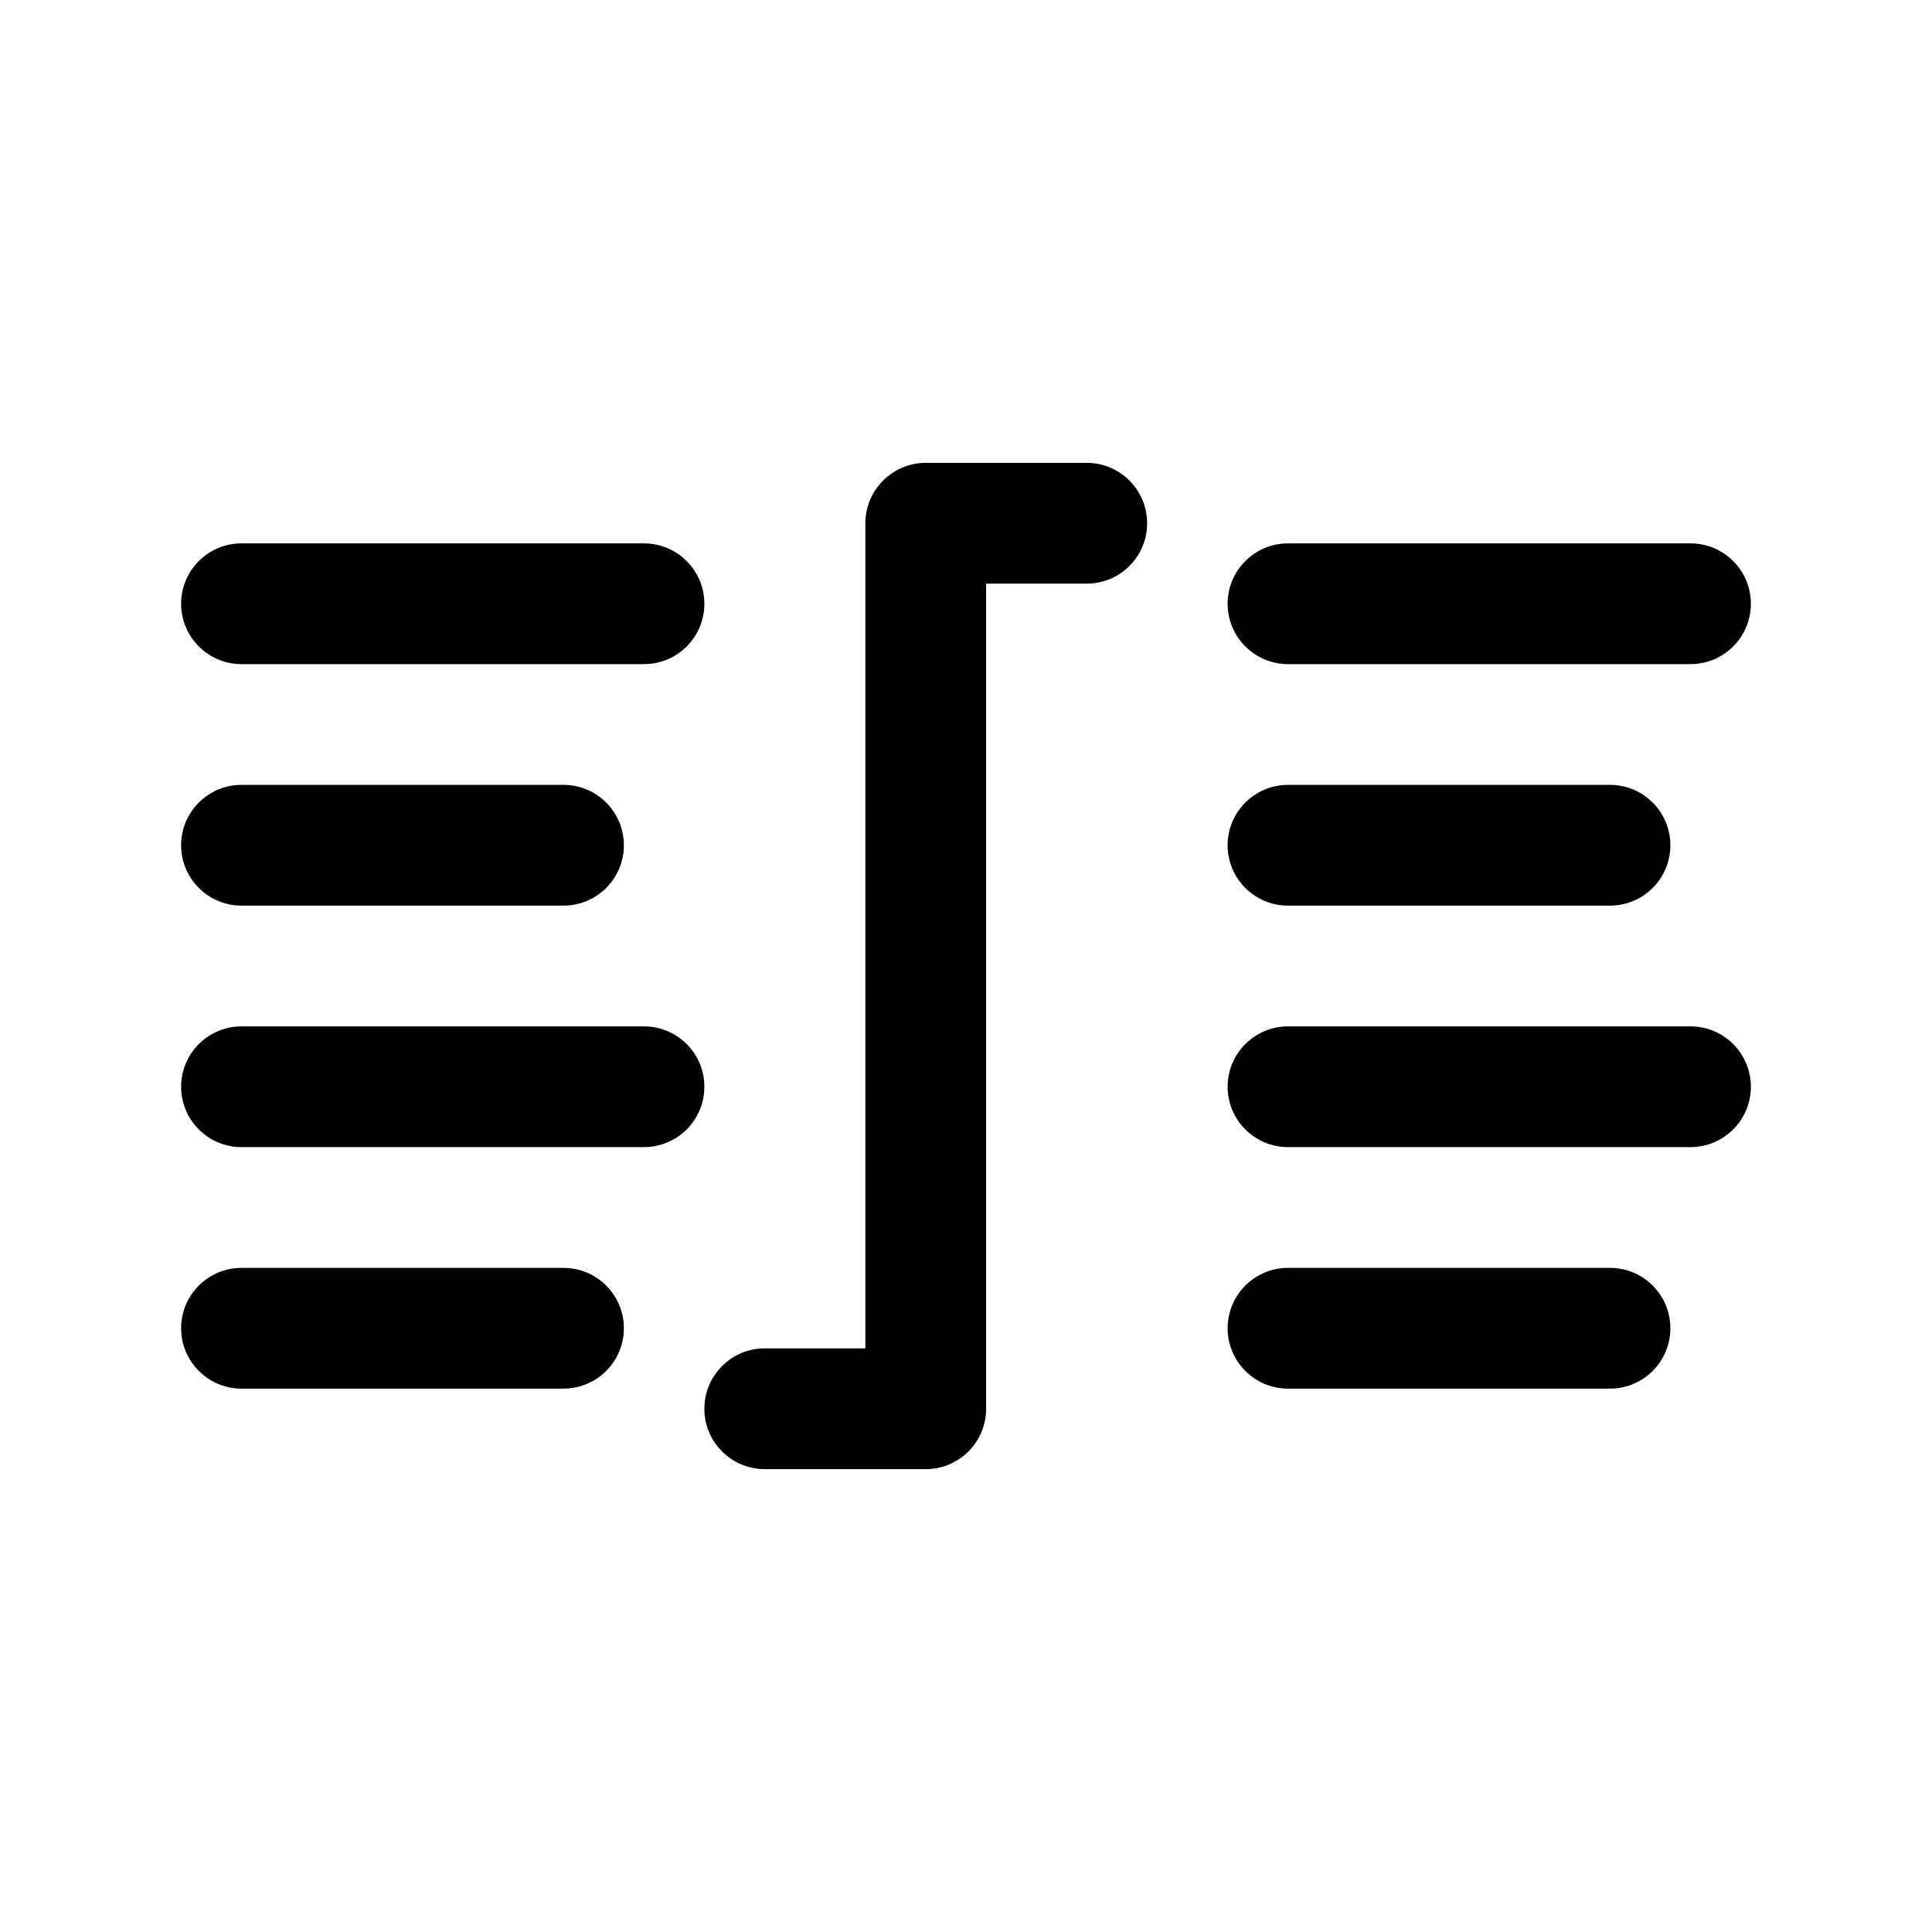 <svg width="24px" height="24px" viewBox="0 0 24 24" version="1.1" xmlns="http://www.w3.org/2000/svg" xmlns:xlink="http://www.w3.org/1999/xlink">
    <path d="M16,8.25 C15.586,8.25 15.25,7.914 15.25,7.5 C15.25,7.086 15.586,6.75 16,6.75 L21,6.75 C21.414,6.75 21.75,7.086 21.75,7.5 C21.75,7.914 21.414,8.25 21,8.25 L16,8.25 Z M16,11.25 C15.586,11.25 15.25,10.914 15.25,10.5 C15.25,10.086 15.586,9.75 16,9.75 L20,9.75 C20.414,9.75 20.75,10.086 20.75,10.5 C20.75,10.914 20.414,11.25 20,11.25 L16,11.25 Z M3,8.25 C2.586,8.25 2.25,7.914 2.25,7.5 C2.25,7.086 2.586,6.75 3,6.75 L8,6.75 C8.414,6.75 8.75,7.086 8.75,7.5 C8.75,7.914 8.414,8.25 8,8.25 L3,8.25 Z M16,14.25 C15.586,14.25 15.25,13.914 15.25,13.5 C15.25,13.086 15.586,12.75 16,12.75 L21,12.75 C21.414,12.75 21.75,13.086 21.75,13.5 C21.75,13.914 21.414,14.25 21,14.25 L16,14.25 Z M3,14.25 C2.586,14.25 2.25,13.914 2.25,13.5 C2.25,13.086 2.586,12.75 3,12.75 L8,12.75 C8.414,12.75 8.75,13.086 8.75,13.5 C8.75,13.914 8.414,14.25 8,14.25 L3,14.25 Z M3,11.25 C2.586,11.25 2.25,10.914 2.25,10.5 C2.25,10.086 2.586,9.75 3,9.75 L7,9.75 C7.414,9.75 7.75,10.086 7.75,10.5 C7.75,10.914 7.414,11.25 7,11.25 L3,11.25 Z M3,17.25 C2.586,17.25 2.25,16.914 2.25,16.5 C2.25,16.086 2.586,15.75 3,15.75 L7,15.75 C7.414,15.75 7.75,16.086 7.75,16.5 C7.75,16.914 7.414,17.25 7,17.25 L3,17.25 Z M16,17.25 C15.586,17.25 15.25,16.914 15.25,16.5 C15.25,16.086 15.586,15.75 16,15.75 L20,15.75 C20.414,15.75 20.75,16.086 20.75,16.5 C20.75,16.914 20.414,17.25 20,17.25 L16,17.25 Z M12.25,7.25 L12.25,17.5 C12.25,17.914 11.914,18.25 11.5,18.25 L9.5,18.25 C9.086,18.25 8.75,17.914 8.75,17.5 C8.75,17.086 9.086,16.75 9.5,16.75 L10.75,16.75 L10.75,6.5 C10.75,6.086 11.086,5.75 11.5,5.75 L13.5,5.75 C13.914,5.75 14.25,6.086 14.25,6.5 C14.25,6.914 13.914,7.25 13.5,7.25 L12.25,7.25 Z"></path>
</svg>
